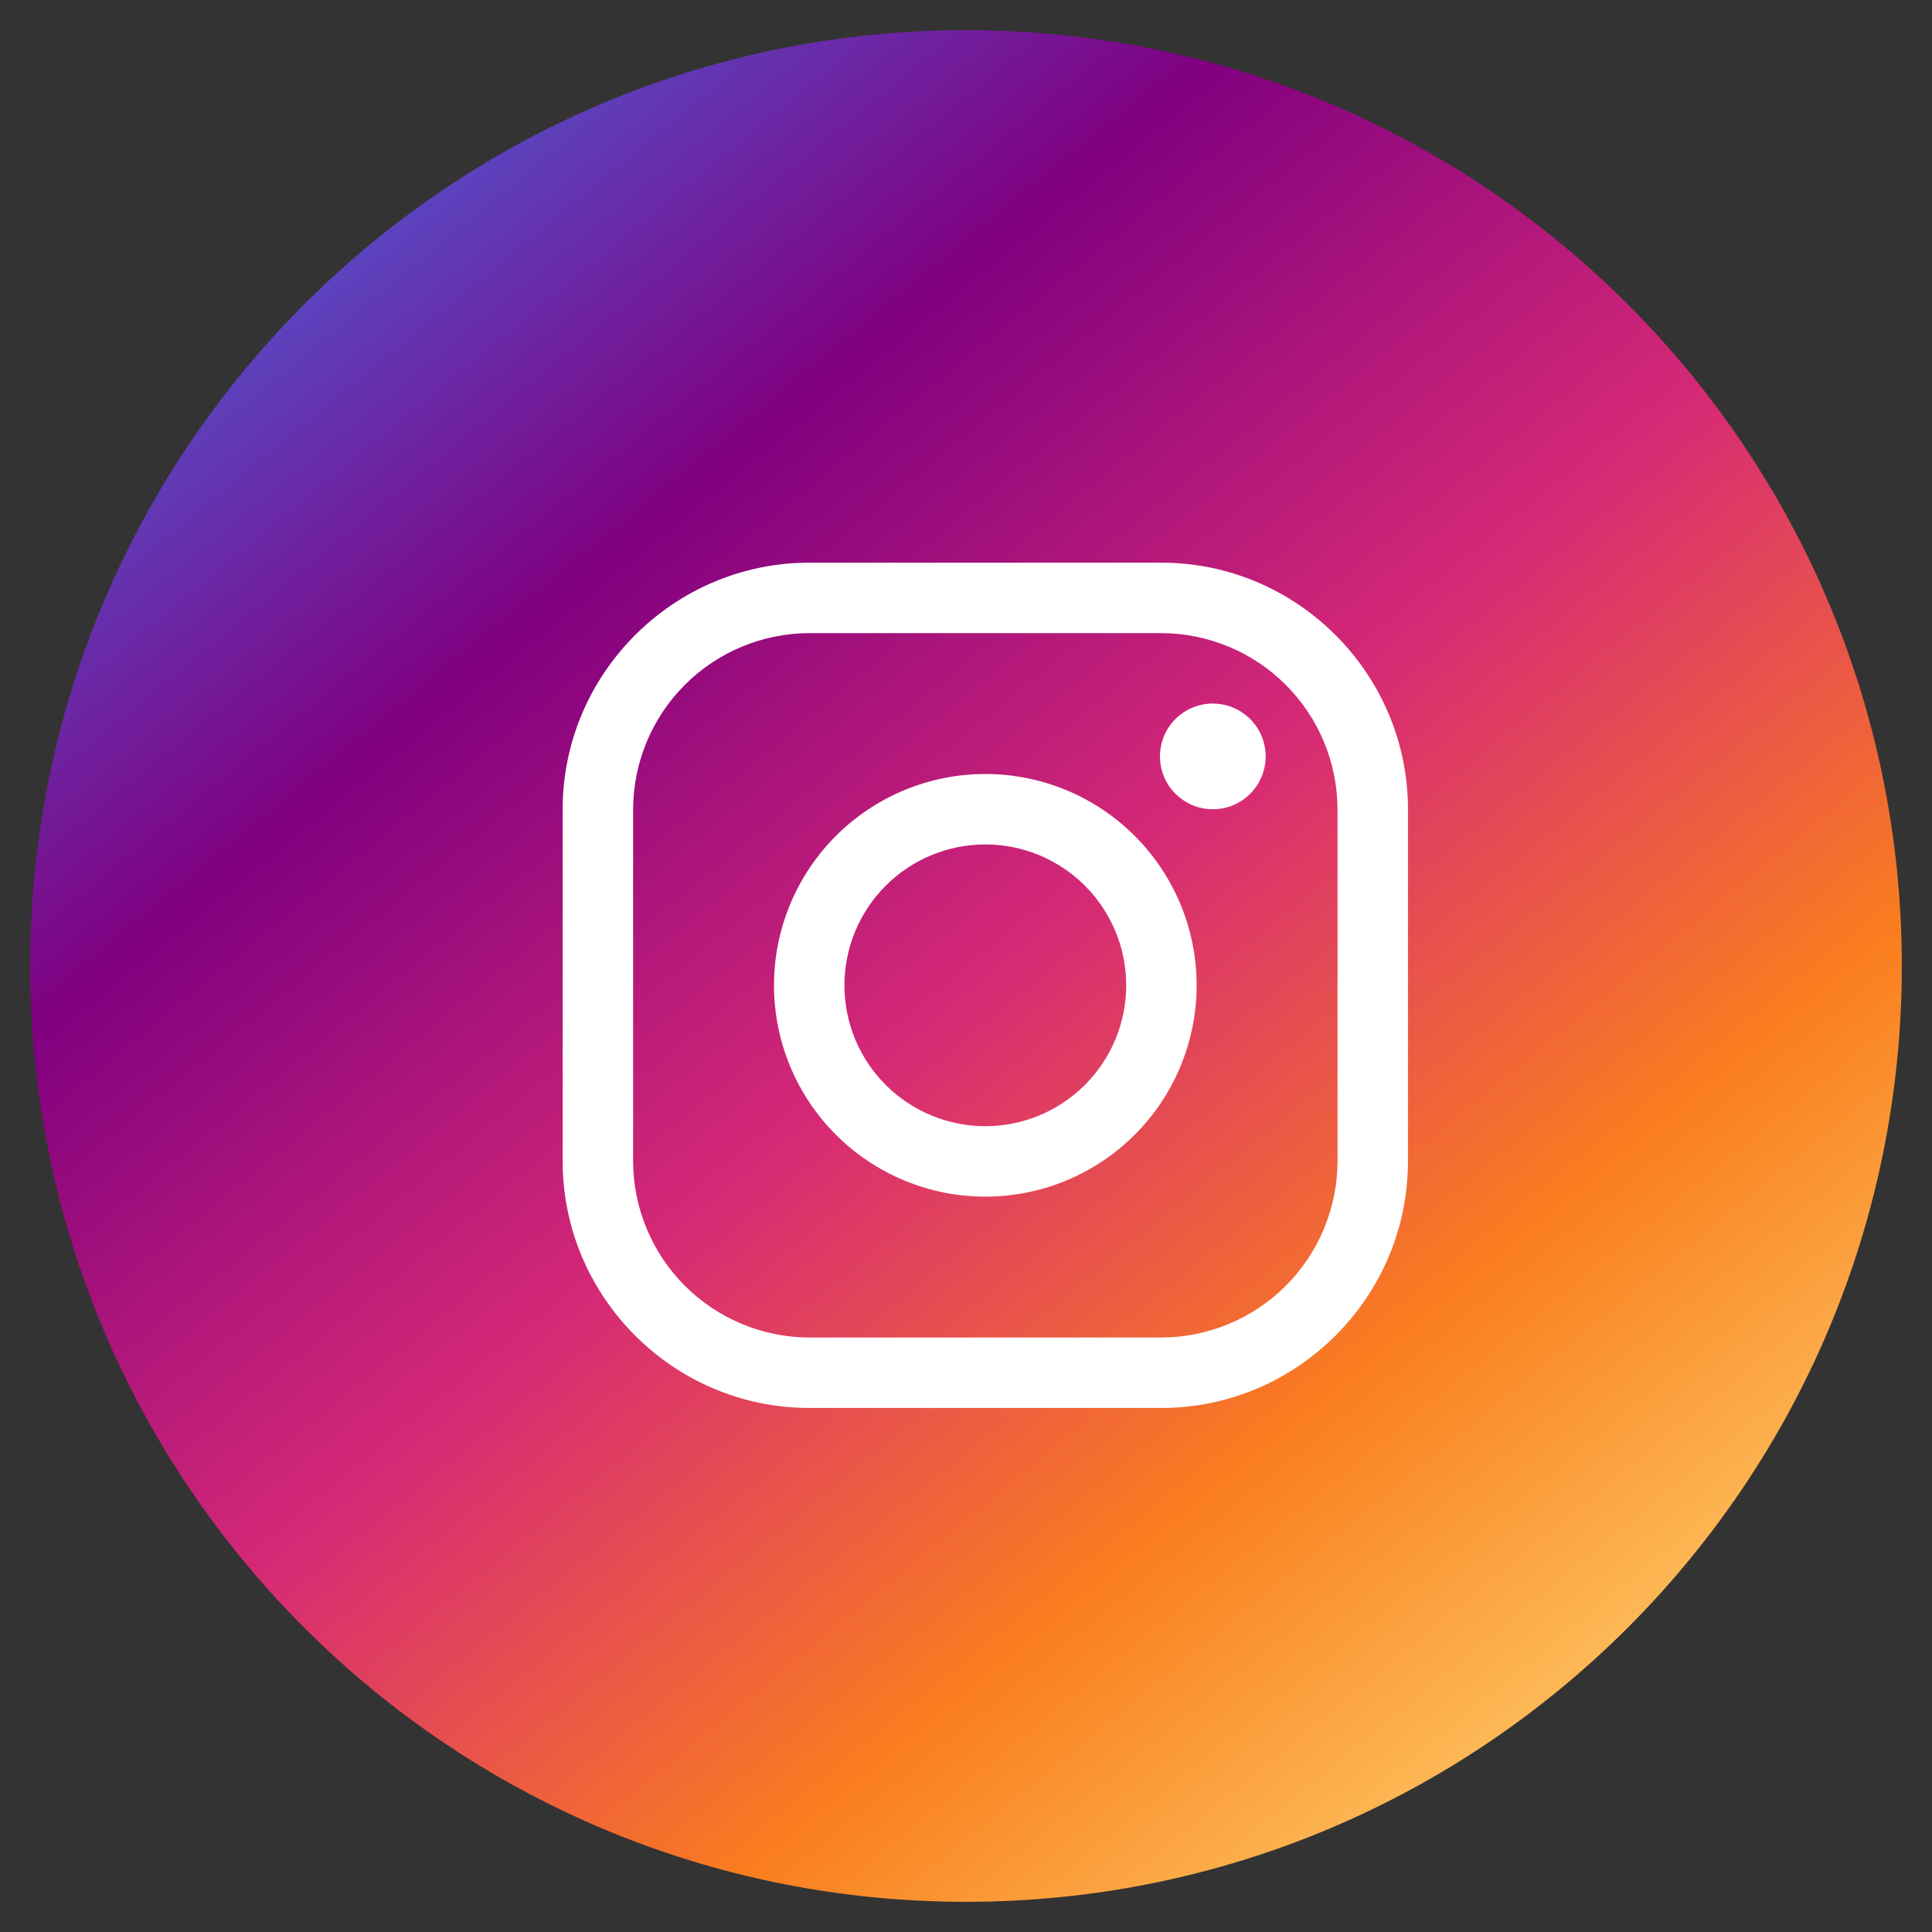 <svg width="50" height="50" viewBox="0 0 50 50" fill="none" xmlns="http://www.w3.org/2000/svg">
<rect x="0" y="0" width="50" height="50" fill="#333333" stroke="none"/>
<g clip-path="url(#clip0_1402_19265)">
<path d="M25 49.219C38.376 49.219 49.219 38.376 49.219 25C49.219 11.624 38.376 0.781 25 0.781C11.624 0.781 0.781 11.624 0.781 25C0.781 38.376 11.624 49.219 25 49.219Z" fill="url(#paint0_linear_1402_19265)"/>
<path d="M30.057 16.385C31.265 16.389 32.422 16.87 33.276 17.724C34.13 18.578 34.611 19.735 34.615 20.943V30.057C34.611 31.265 34.13 32.422 33.276 33.276C32.422 34.13 31.265 34.611 30.057 34.615H20.943C19.735 34.611 18.578 34.129 17.724 33.276C16.871 32.422 16.389 31.265 16.385 30.057V20.943C16.389 19.735 16.87 18.578 17.724 17.724C18.578 16.87 19.735 16.389 20.943 16.385H30.057ZM30.057 14.562H20.943C17.433 14.562 14.562 17.433 14.562 20.943V30.057C14.562 33.567 17.433 36.438 20.943 36.438H30.057C33.567 36.438 36.438 33.567 36.438 30.057V20.943C36.438 17.433 33.567 14.562 30.057 14.562Z" fill="white"/>
<path d="M31.425 20.943C31.242 20.948 31.06 20.916 30.89 20.85C30.72 20.783 30.565 20.683 30.434 20.556C30.302 20.429 30.198 20.276 30.127 20.108C30.056 19.939 30.02 19.759 30.02 19.576C30.02 19.393 30.056 19.212 30.127 19.044C30.198 18.875 30.302 18.723 30.434 18.595C30.565 18.468 30.72 18.368 30.89 18.302C31.06 18.235 31.242 18.203 31.425 18.209C31.781 18.218 32.119 18.367 32.368 18.622C32.616 18.877 32.755 19.22 32.755 19.576C32.755 19.932 32.616 20.274 32.368 20.529C32.119 20.785 31.781 20.933 31.425 20.943Z" fill="white"/>
<path d="M25.5 21.854C25.979 21.854 26.453 21.948 26.895 22.132C27.337 22.315 27.739 22.584 28.078 22.922C28.416 23.261 28.685 23.663 28.868 24.105C29.052 24.547 29.146 25.021 29.146 25.5C29.146 25.979 29.052 26.453 28.868 26.895C28.685 27.337 28.416 27.739 28.078 28.078C27.739 28.416 27.337 28.685 26.895 28.868C26.453 29.052 25.979 29.146 25.5 29.146C24.533 29.146 23.606 28.762 22.922 28.078C22.238 27.394 21.854 26.467 21.854 25.5C21.854 24.533 22.238 23.606 22.922 22.922C23.606 22.238 24.533 21.854 25.5 21.854ZM25.5 20.031C24.05 20.031 22.659 20.607 21.633 21.633C20.607 22.659 20.031 24.05 20.031 25.5C20.031 26.95 20.607 28.341 21.633 29.367C22.659 30.393 24.05 30.969 25.5 30.969C26.95 30.969 28.341 30.393 29.367 29.367C30.393 28.341 30.969 26.95 30.969 25.5C30.969 24.05 30.393 22.659 29.367 21.633C28.341 20.607 26.95 20.031 25.5 20.031Z" fill="white"/>
</g>
<defs>
<linearGradient id="paint0_linear_1402_19265" x1="6" y1="4.5" x2="42.5" y2="49" gradientUnits="userSpaceOnUse">
<stop stop-color="#4F5BD5"/>
<stop offset="0.24" stop-color="#800080"/>
<stop offset="0.495" stop-color="#D62976"/>
<stop offset="0.74" stop-color="#FA7E1E"/>
<stop offset="1" stop-color="#FEDA75"/>
</linearGradient>
<clipPath id="clip0_1402_19265">
<rect width="50" height="50" fill="white"/>
</clipPath>
</defs>
</svg>
